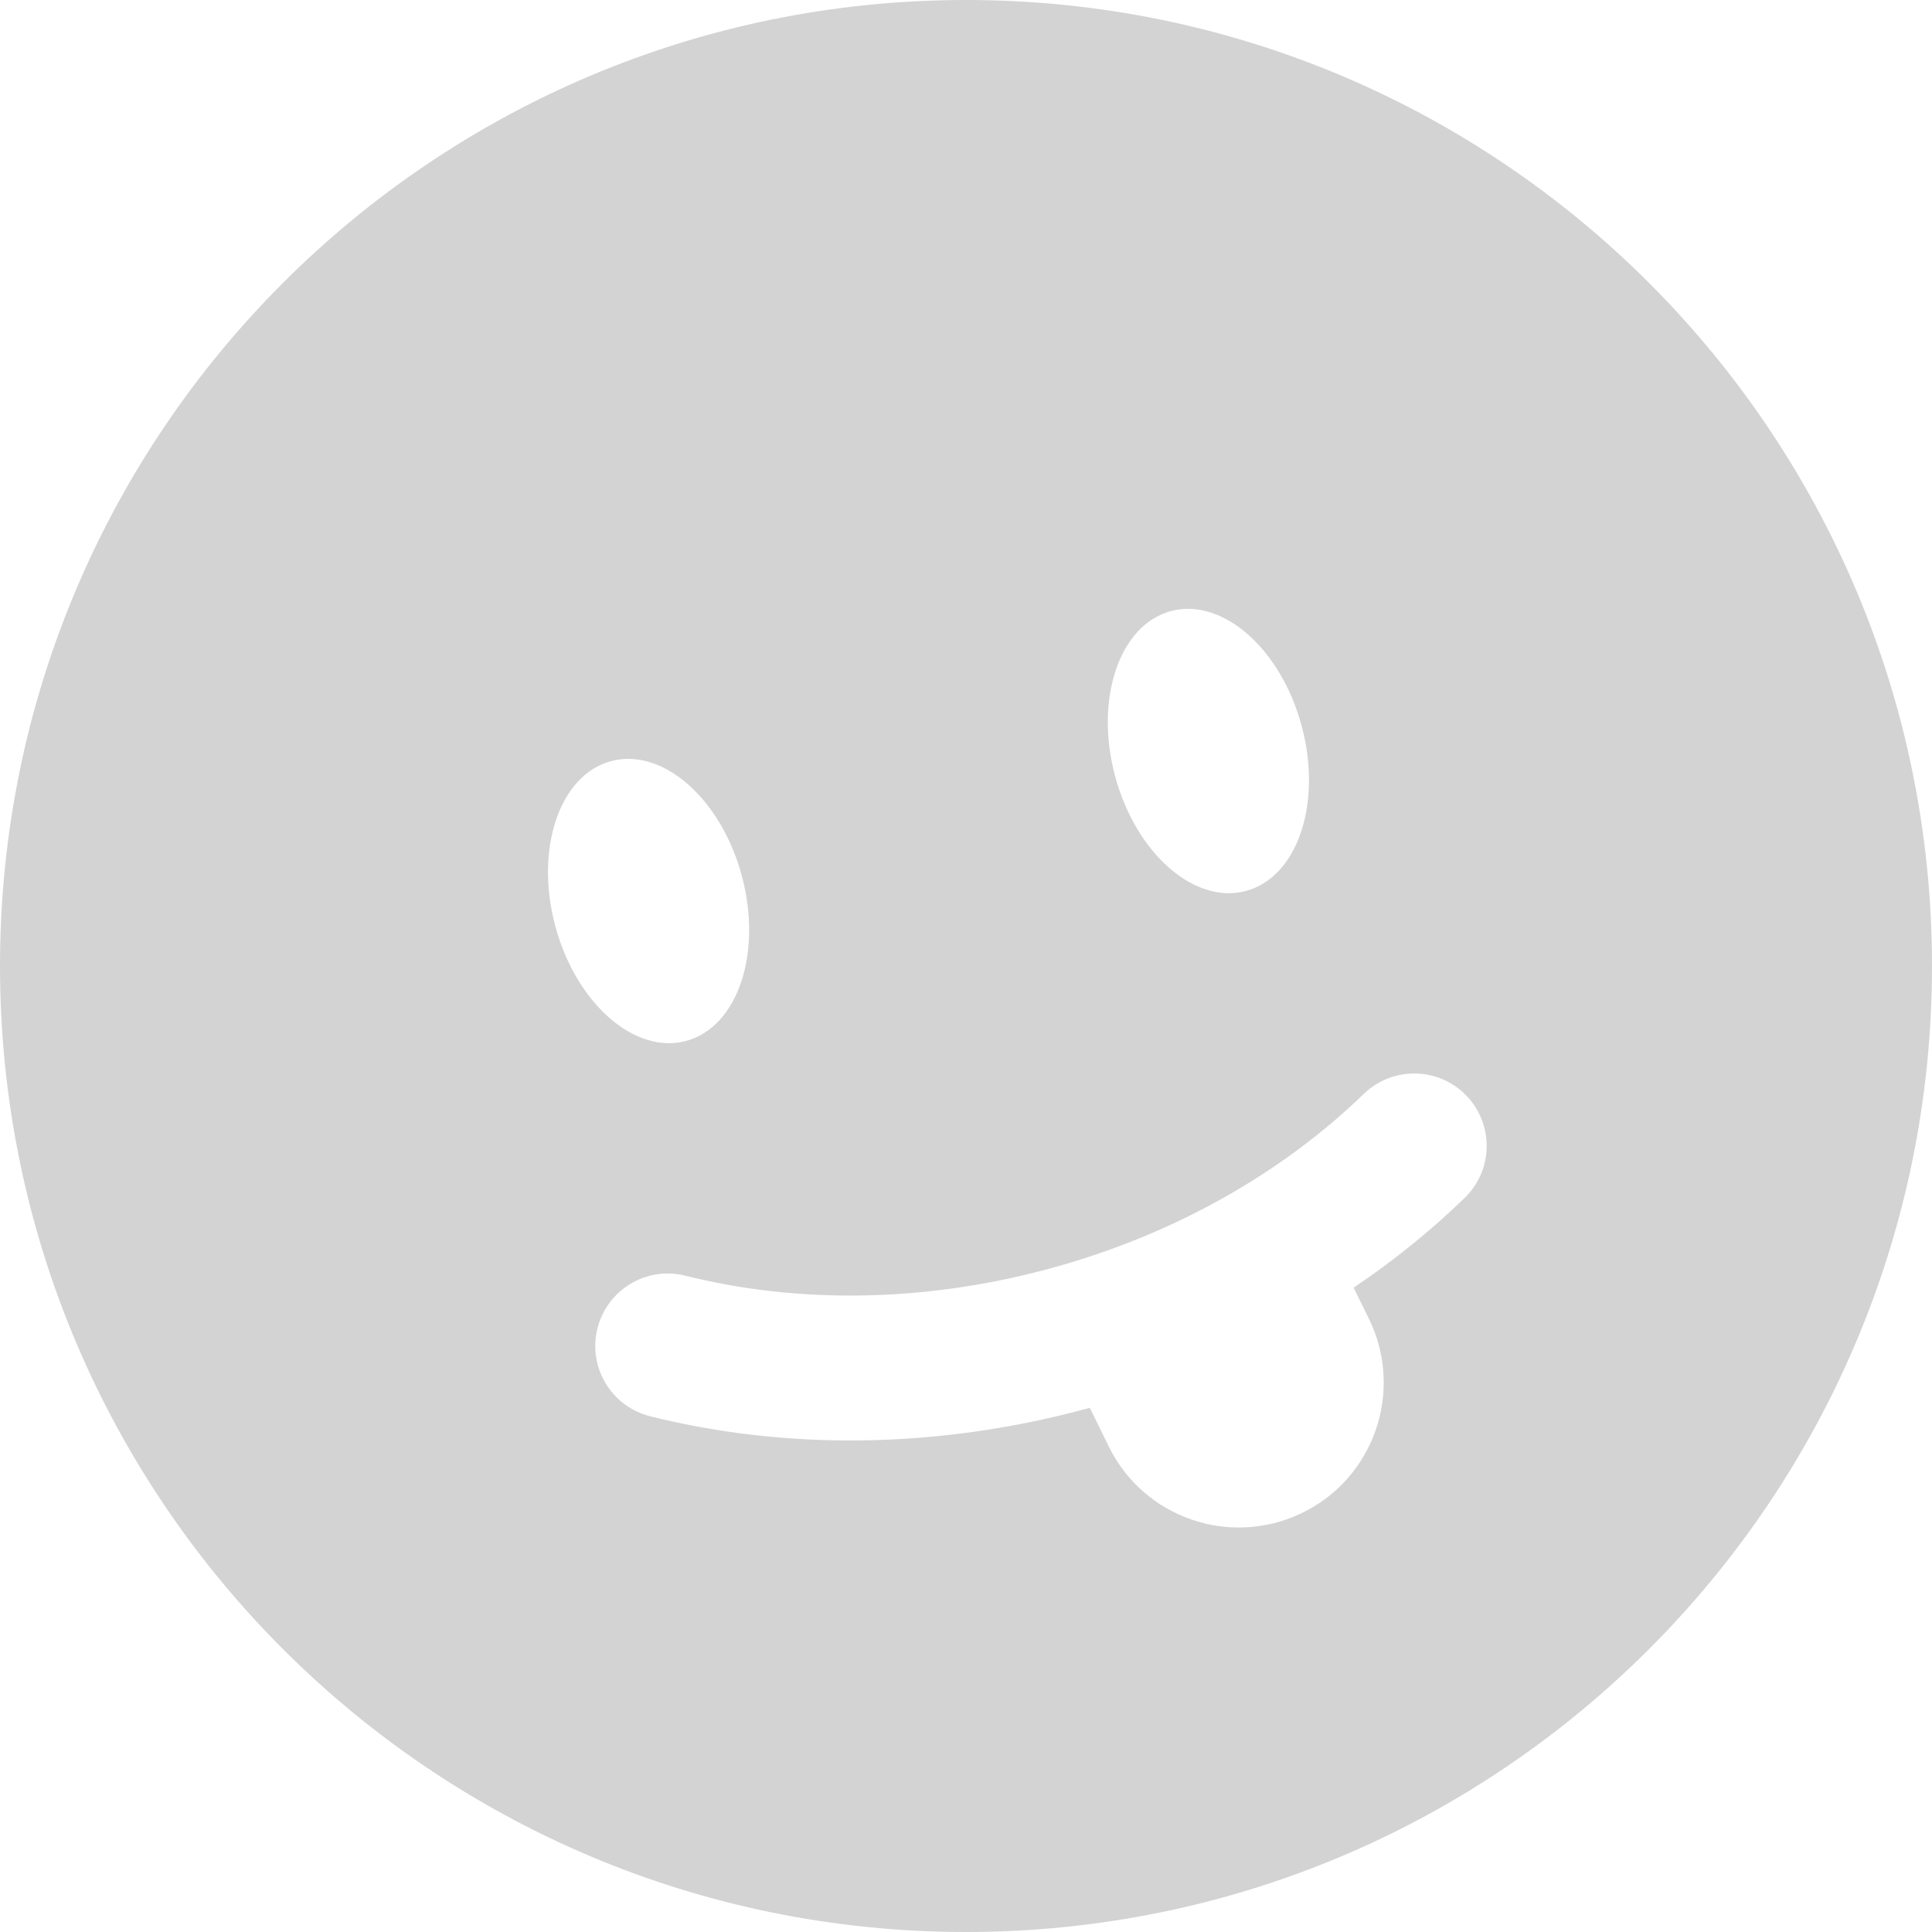 <svg width="20" height="20" viewBox="0 0 20 20" fill="none" xmlns="http://www.w3.org/2000/svg">
<path fill-rule="evenodd" clip-rule="evenodd" d="M10 20C15.523 20 20 15.523 20 10C20 4.477 15.523 0 10 0C4.477 0 0 4.477 0 10C0 15.523 4.477 20 10 20ZM6.185 13.751C6.286 13.349 6.693 13.105 7.095 13.206C8.225 13.489 9.523 13.492 10.841 13.139C12.159 12.786 13.281 12.134 14.118 11.324C14.416 11.036 14.891 11.043 15.179 11.341C15.467 11.639 15.459 12.113 15.162 12.401C14.814 12.738 14.43 13.049 14.013 13.33L14.171 13.652C14.539 14.403 14.222 15.311 13.466 15.668C12.725 16.019 11.839 15.71 11.478 14.974L11.282 14.574L11.229 14.588C9.674 15.005 8.117 15.008 6.73 14.661C6.328 14.56 6.084 14.153 6.185 13.751ZM13.475 7.516C13.69 8.316 13.431 9.081 12.898 9.223C12.364 9.366 11.758 8.834 11.543 8.033C11.329 7.233 11.588 6.469 12.121 6.326C12.655 6.183 13.261 6.716 13.475 7.516ZM7.102 10.776C7.636 10.633 7.894 9.869 7.68 9.069C7.466 8.268 6.859 7.736 6.326 7.879C5.792 8.022 5.534 8.786 5.748 9.586C5.963 10.386 6.569 10.919 7.102 10.776Z" fill="#D3D3D3"/>
</svg>
